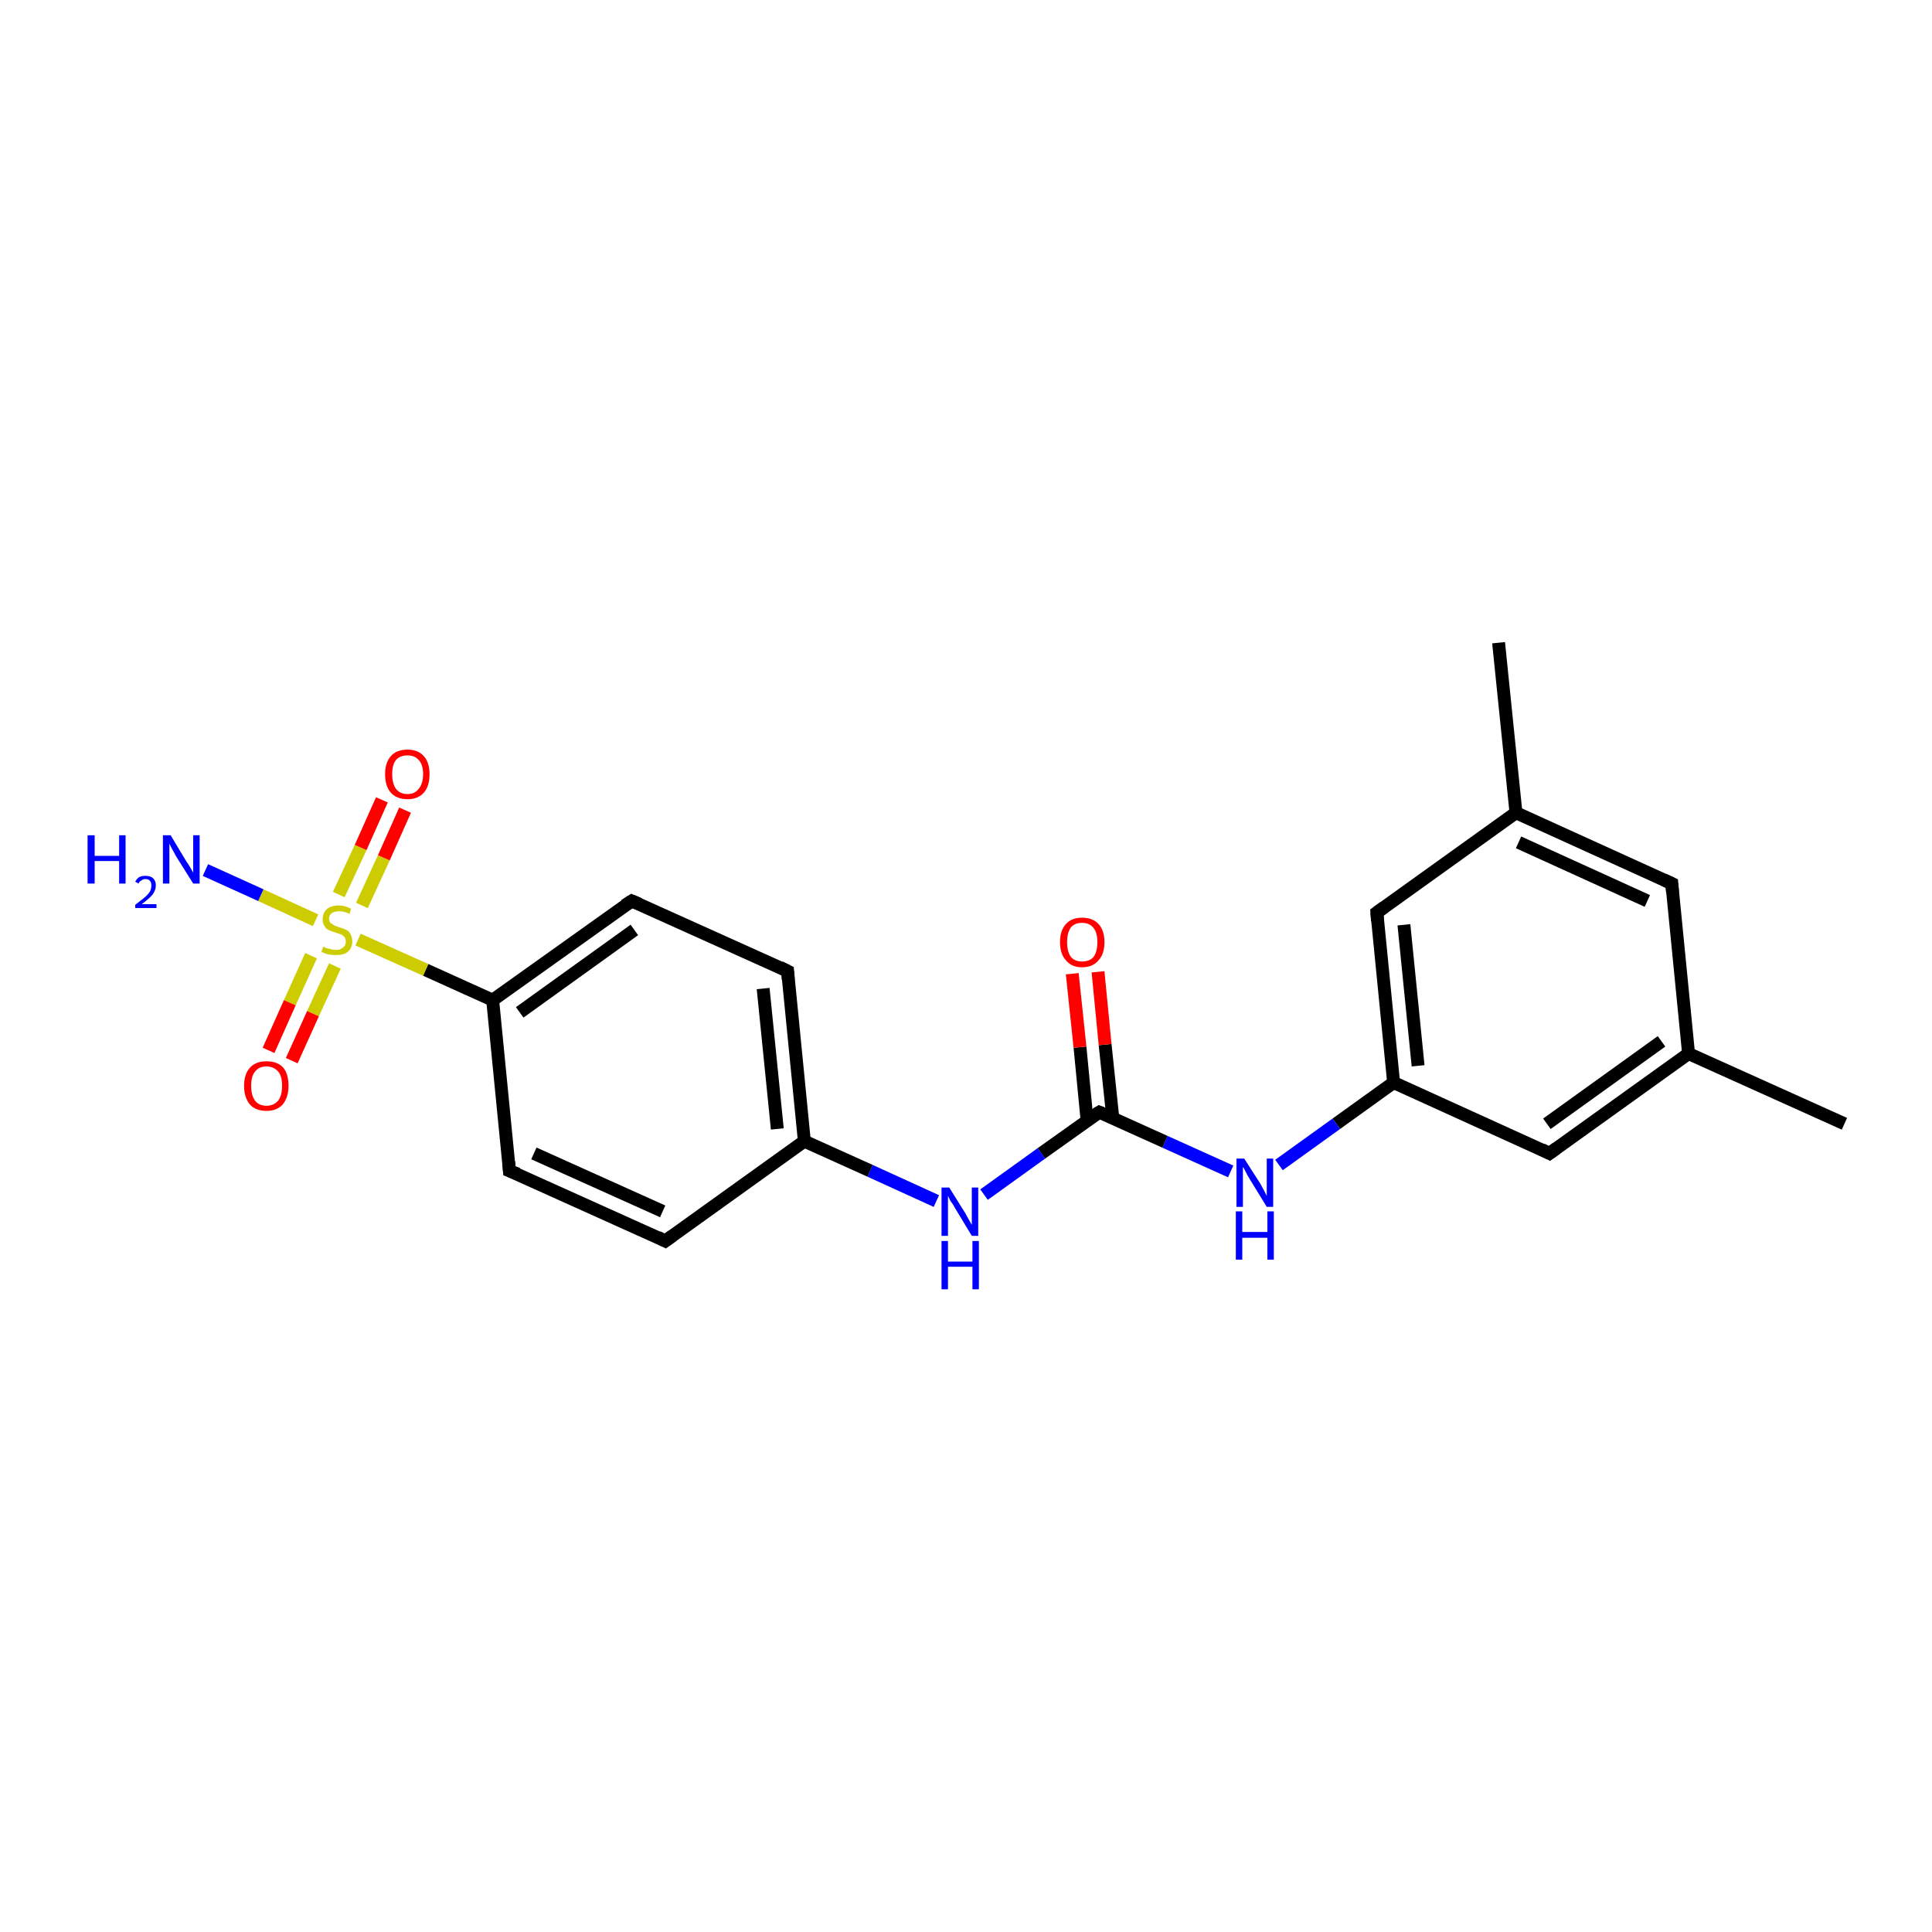 <?xml version='1.0' encoding='iso-8859-1'?>
<svg version='1.1' baseProfile='full'
              xmlns='http://www.w3.org/2000/svg'
                      xmlns:rdkit='http://www.rdkit.org/xml'
                      xmlns:xlink='http://www.w3.org/1999/xlink'
                  xml:space='preserve'
width='300px' height='300px' viewBox='0 0 300 300'>
<!-- END OF HEADER -->
<rect style='opacity:1.0;fill:#FFFFFF;stroke:none' width='300.0' height='300.0' x='0.0' y='0.0'> </rect>
<path class='bond-0 atom-0 atom-1' d='M 286.4,174.5 L 262.2,163.6' style='fill:none;fill-rule:evenodd;stroke:#000000;stroke-width:2.0px;stroke-linecap:butt;stroke-linejoin:miter;stroke-opacity:1' />
<path class='bond-1 atom-1 atom-2' d='M 262.2,163.6 L 240.6,179.1' style='fill:none;fill-rule:evenodd;stroke:#000000;stroke-width:2.0px;stroke-linecap:butt;stroke-linejoin:miter;stroke-opacity:1' />
<path class='bond-1 atom-1 atom-2' d='M 258.0,161.7 L 240.2,174.5' style='fill:none;fill-rule:evenodd;stroke:#000000;stroke-width:2.0px;stroke-linecap:butt;stroke-linejoin:miter;stroke-opacity:1' />
<path class='bond-2 atom-2 atom-3' d='M 240.6,179.1 L 216.4,168.1' style='fill:none;fill-rule:evenodd;stroke:#000000;stroke-width:2.0px;stroke-linecap:butt;stroke-linejoin:miter;stroke-opacity:1' />
<path class='bond-3 atom-3 atom-4' d='M 216.4,168.1 L 213.8,141.7' style='fill:none;fill-rule:evenodd;stroke:#000000;stroke-width:2.0px;stroke-linecap:butt;stroke-linejoin:miter;stroke-opacity:1' />
<path class='bond-3 atom-3 atom-4' d='M 220.2,165.5 L 218.0,143.6' style='fill:none;fill-rule:evenodd;stroke:#000000;stroke-width:2.0px;stroke-linecap:butt;stroke-linejoin:miter;stroke-opacity:1' />
<path class='bond-4 atom-4 atom-5' d='M 213.8,141.7 L 235.4,126.2' style='fill:none;fill-rule:evenodd;stroke:#000000;stroke-width:2.0px;stroke-linecap:butt;stroke-linejoin:miter;stroke-opacity:1' />
<path class='bond-5 atom-5 atom-6' d='M 235.4,126.2 L 259.6,137.2' style='fill:none;fill-rule:evenodd;stroke:#000000;stroke-width:2.0px;stroke-linecap:butt;stroke-linejoin:miter;stroke-opacity:1' />
<path class='bond-5 atom-5 atom-6' d='M 235.8,130.8 L 255.8,139.9' style='fill:none;fill-rule:evenodd;stroke:#000000;stroke-width:2.0px;stroke-linecap:butt;stroke-linejoin:miter;stroke-opacity:1' />
<path class='bond-6 atom-5 atom-7' d='M 235.4,126.2 L 232.7,99.8' style='fill:none;fill-rule:evenodd;stroke:#000000;stroke-width:2.0px;stroke-linecap:butt;stroke-linejoin:miter;stroke-opacity:1' />
<path class='bond-7 atom-3 atom-8' d='M 216.4,168.1 L 207.5,174.5' style='fill:none;fill-rule:evenodd;stroke:#000000;stroke-width:2.0px;stroke-linecap:butt;stroke-linejoin:miter;stroke-opacity:1' />
<path class='bond-7 atom-3 atom-8' d='M 207.5,174.5 L 198.6,180.9' style='fill:none;fill-rule:evenodd;stroke:#0000FF;stroke-width:2.0px;stroke-linecap:butt;stroke-linejoin:miter;stroke-opacity:1' />
<path class='bond-8 atom-8 atom-9' d='M 191.1,181.9 L 180.9,177.3' style='fill:none;fill-rule:evenodd;stroke:#0000FF;stroke-width:2.0px;stroke-linecap:butt;stroke-linejoin:miter;stroke-opacity:1' />
<path class='bond-8 atom-8 atom-9' d='M 180.9,177.3 L 170.7,172.7' style='fill:none;fill-rule:evenodd;stroke:#000000;stroke-width:2.0px;stroke-linecap:butt;stroke-linejoin:miter;stroke-opacity:1' />
<path class='bond-9 atom-9 atom-10' d='M 172.8,173.6 L 171.6,162.2' style='fill:none;fill-rule:evenodd;stroke:#000000;stroke-width:2.0px;stroke-linecap:butt;stroke-linejoin:miter;stroke-opacity:1' />
<path class='bond-9 atom-9 atom-10' d='M 171.6,162.2 L 170.5,150.9' style='fill:none;fill-rule:evenodd;stroke:#FF0000;stroke-width:2.0px;stroke-linecap:butt;stroke-linejoin:miter;stroke-opacity:1' />
<path class='bond-9 atom-9 atom-10' d='M 168.8,174.0 L 167.7,162.6' style='fill:none;fill-rule:evenodd;stroke:#000000;stroke-width:2.0px;stroke-linecap:butt;stroke-linejoin:miter;stroke-opacity:1' />
<path class='bond-9 atom-9 atom-10' d='M 167.7,162.6 L 166.5,151.2' style='fill:none;fill-rule:evenodd;stroke:#FF0000;stroke-width:2.0px;stroke-linecap:butt;stroke-linejoin:miter;stroke-opacity:1' />
<path class='bond-10 atom-9 atom-11' d='M 170.7,172.7 L 161.7,179.1' style='fill:none;fill-rule:evenodd;stroke:#000000;stroke-width:2.0px;stroke-linecap:butt;stroke-linejoin:miter;stroke-opacity:1' />
<path class='bond-10 atom-9 atom-11' d='M 161.7,179.1 L 152.8,185.5' style='fill:none;fill-rule:evenodd;stroke:#0000FF;stroke-width:2.0px;stroke-linecap:butt;stroke-linejoin:miter;stroke-opacity:1' />
<path class='bond-11 atom-11 atom-12' d='M 145.4,186.5 L 135.1,181.8' style='fill:none;fill-rule:evenodd;stroke:#0000FF;stroke-width:2.0px;stroke-linecap:butt;stroke-linejoin:miter;stroke-opacity:1' />
<path class='bond-11 atom-11 atom-12' d='M 135.1,181.8 L 124.9,177.2' style='fill:none;fill-rule:evenodd;stroke:#000000;stroke-width:2.0px;stroke-linecap:butt;stroke-linejoin:miter;stroke-opacity:1' />
<path class='bond-12 atom-12 atom-13' d='M 124.9,177.2 L 122.3,150.8' style='fill:none;fill-rule:evenodd;stroke:#000000;stroke-width:2.0px;stroke-linecap:butt;stroke-linejoin:miter;stroke-opacity:1' />
<path class='bond-12 atom-12 atom-13' d='M 120.7,175.3 L 118.5,153.5' style='fill:none;fill-rule:evenodd;stroke:#000000;stroke-width:2.0px;stroke-linecap:butt;stroke-linejoin:miter;stroke-opacity:1' />
<path class='bond-13 atom-13 atom-14' d='M 122.3,150.8 L 98.1,139.9' style='fill:none;fill-rule:evenodd;stroke:#000000;stroke-width:2.0px;stroke-linecap:butt;stroke-linejoin:miter;stroke-opacity:1' />
<path class='bond-14 atom-14 atom-15' d='M 98.1,139.9 L 76.5,155.3' style='fill:none;fill-rule:evenodd;stroke:#000000;stroke-width:2.0px;stroke-linecap:butt;stroke-linejoin:miter;stroke-opacity:1' />
<path class='bond-14 atom-14 atom-15' d='M 98.5,144.4 L 80.7,157.2' style='fill:none;fill-rule:evenodd;stroke:#000000;stroke-width:2.0px;stroke-linecap:butt;stroke-linejoin:miter;stroke-opacity:1' />
<path class='bond-15 atom-15 atom-16' d='M 76.5,155.3 L 66.1,150.6' style='fill:none;fill-rule:evenodd;stroke:#000000;stroke-width:2.0px;stroke-linecap:butt;stroke-linejoin:miter;stroke-opacity:1' />
<path class='bond-15 atom-15 atom-16' d='M 66.1,150.6 L 55.6,145.9' style='fill:none;fill-rule:evenodd;stroke:#CCCC00;stroke-width:2.0px;stroke-linecap:butt;stroke-linejoin:miter;stroke-opacity:1' />
<path class='bond-16 atom-16 atom-17' d='M 56.2,140.6 L 59.6,133.2' style='fill:none;fill-rule:evenodd;stroke:#CCCC00;stroke-width:2.0px;stroke-linecap:butt;stroke-linejoin:miter;stroke-opacity:1' />
<path class='bond-16 atom-16 atom-17' d='M 59.6,133.2 L 62.9,125.8' style='fill:none;fill-rule:evenodd;stroke:#FF0000;stroke-width:2.0px;stroke-linecap:butt;stroke-linejoin:miter;stroke-opacity:1' />
<path class='bond-16 atom-16 atom-17' d='M 52.6,138.9 L 56.0,131.6' style='fill:none;fill-rule:evenodd;stroke:#CCCC00;stroke-width:2.0px;stroke-linecap:butt;stroke-linejoin:miter;stroke-opacity:1' />
<path class='bond-16 atom-16 atom-17' d='M 56.0,131.6 L 59.3,124.2' style='fill:none;fill-rule:evenodd;stroke:#FF0000;stroke-width:2.0px;stroke-linecap:butt;stroke-linejoin:miter;stroke-opacity:1' />
<path class='bond-17 atom-16 atom-18' d='M 48.3,148.4 L 45.0,155.7' style='fill:none;fill-rule:evenodd;stroke:#CCCC00;stroke-width:2.0px;stroke-linecap:butt;stroke-linejoin:miter;stroke-opacity:1' />
<path class='bond-17 atom-16 atom-18' d='M 45.0,155.7 L 41.7,163.1' style='fill:none;fill-rule:evenodd;stroke:#FF0000;stroke-width:2.0px;stroke-linecap:butt;stroke-linejoin:miter;stroke-opacity:1' />
<path class='bond-17 atom-16 atom-18' d='M 52.0,150.0 L 48.6,157.4' style='fill:none;fill-rule:evenodd;stroke:#CCCC00;stroke-width:2.0px;stroke-linecap:butt;stroke-linejoin:miter;stroke-opacity:1' />
<path class='bond-17 atom-16 atom-18' d='M 48.6,157.4 L 45.3,164.7' style='fill:none;fill-rule:evenodd;stroke:#FF0000;stroke-width:2.0px;stroke-linecap:butt;stroke-linejoin:miter;stroke-opacity:1' />
<path class='bond-18 atom-16 atom-19' d='M 49.0,142.9 L 40.5,139.0' style='fill:none;fill-rule:evenodd;stroke:#CCCC00;stroke-width:2.0px;stroke-linecap:butt;stroke-linejoin:miter;stroke-opacity:1' />
<path class='bond-18 atom-16 atom-19' d='M 40.5,139.0 L 31.9,135.1' style='fill:none;fill-rule:evenodd;stroke:#0000FF;stroke-width:2.0px;stroke-linecap:butt;stroke-linejoin:miter;stroke-opacity:1' />
<path class='bond-19 atom-15 atom-20' d='M 76.5,155.3 L 79.1,181.8' style='fill:none;fill-rule:evenodd;stroke:#000000;stroke-width:2.0px;stroke-linecap:butt;stroke-linejoin:miter;stroke-opacity:1' />
<path class='bond-20 atom-20 atom-21' d='M 79.1,181.8 L 103.3,192.7' style='fill:none;fill-rule:evenodd;stroke:#000000;stroke-width:2.0px;stroke-linecap:butt;stroke-linejoin:miter;stroke-opacity:1' />
<path class='bond-20 atom-20 atom-21' d='M 82.9,179.1 L 102.9,188.1' style='fill:none;fill-rule:evenodd;stroke:#000000;stroke-width:2.0px;stroke-linecap:butt;stroke-linejoin:miter;stroke-opacity:1' />
<path class='bond-21 atom-6 atom-1' d='M 259.6,137.2 L 262.2,163.6' style='fill:none;fill-rule:evenodd;stroke:#000000;stroke-width:2.0px;stroke-linecap:butt;stroke-linejoin:miter;stroke-opacity:1' />
<path class='bond-22 atom-21 atom-12' d='M 103.3,192.7 L 124.9,177.2' style='fill:none;fill-rule:evenodd;stroke:#000000;stroke-width:2.0px;stroke-linecap:butt;stroke-linejoin:miter;stroke-opacity:1' />
<path d='M 241.7,178.3 L 240.6,179.1 L 239.4,178.5' style='fill:none;stroke:#000000;stroke-width:2.0px;stroke-linecap:butt;stroke-linejoin:miter;stroke-opacity:1;' />
<path d='M 213.9,143.0 L 213.8,141.7 L 214.9,140.9' style='fill:none;stroke:#000000;stroke-width:2.0px;stroke-linecap:butt;stroke-linejoin:miter;stroke-opacity:1;' />
<path d='M 258.3,136.6 L 259.6,137.2 L 259.7,138.5' style='fill:none;stroke:#000000;stroke-width:2.0px;stroke-linecap:butt;stroke-linejoin:miter;stroke-opacity:1;' />
<path d='M 171.2,172.9 L 170.7,172.7 L 170.2,173.0' style='fill:none;stroke:#000000;stroke-width:2.0px;stroke-linecap:butt;stroke-linejoin:miter;stroke-opacity:1;' />
<path d='M 122.4,152.1 L 122.3,150.8 L 121.1,150.2' style='fill:none;stroke:#000000;stroke-width:2.0px;stroke-linecap:butt;stroke-linejoin:miter;stroke-opacity:1;' />
<path d='M 99.3,140.4 L 98.1,139.9 L 97.0,140.6' style='fill:none;stroke:#000000;stroke-width:2.0px;stroke-linecap:butt;stroke-linejoin:miter;stroke-opacity:1;' />
<path d='M 79.0,180.4 L 79.1,181.8 L 80.4,182.3' style='fill:none;stroke:#000000;stroke-width:2.0px;stroke-linecap:butt;stroke-linejoin:miter;stroke-opacity:1;' />
<path d='M 102.1,192.1 L 103.3,192.7 L 104.4,191.9' style='fill:none;stroke:#000000;stroke-width:2.0px;stroke-linecap:butt;stroke-linejoin:miter;stroke-opacity:1;' />
<path class='atom-8' d='M 193.2 179.9
L 195.7 183.8
Q 195.9 184.2, 196.3 184.9
Q 196.7 185.7, 196.7 185.7
L 196.7 179.9
L 197.7 179.9
L 197.7 187.4
L 196.7 187.4
L 194.0 183.0
Q 193.7 182.5, 193.4 181.9
Q 193.1 181.3, 193.0 181.2
L 193.0 187.4
L 192.0 187.4
L 192.0 179.9
L 193.2 179.9
' fill='#0000FF'/>
<path class='atom-8' d='M 191.9 188.1
L 192.9 188.1
L 192.9 191.3
L 196.8 191.3
L 196.8 188.1
L 197.8 188.1
L 197.8 195.6
L 196.8 195.6
L 196.8 192.2
L 192.9 192.2
L 192.9 195.6
L 191.9 195.6
L 191.9 188.1
' fill='#0000FF'/>
<path class='atom-10' d='M 164.6 146.3
Q 164.6 144.5, 165.5 143.5
Q 166.4 142.5, 168.0 142.5
Q 169.7 142.5, 170.6 143.5
Q 171.5 144.5, 171.5 146.3
Q 171.5 148.1, 170.6 149.1
Q 169.7 150.2, 168.0 150.2
Q 166.4 150.2, 165.5 149.1
Q 164.6 148.1, 164.6 146.3
M 168.0 149.3
Q 169.2 149.3, 169.8 148.6
Q 170.4 147.8, 170.4 146.3
Q 170.4 144.8, 169.8 144.1
Q 169.2 143.3, 168.0 143.3
Q 166.9 143.3, 166.3 144.0
Q 165.7 144.8, 165.7 146.3
Q 165.7 147.8, 166.3 148.6
Q 166.9 149.3, 168.0 149.3
' fill='#FF0000'/>
<path class='atom-11' d='M 147.4 184.4
L 149.9 188.4
Q 150.1 188.8, 150.5 189.5
Q 150.9 190.2, 150.9 190.2
L 150.9 184.4
L 151.9 184.4
L 151.9 191.9
L 150.9 191.9
L 148.3 187.6
Q 148.0 187.0, 147.6 186.5
Q 147.3 185.9, 147.2 185.7
L 147.2 191.9
L 146.2 191.9
L 146.2 184.4
L 147.4 184.4
' fill='#0000FF'/>
<path class='atom-11' d='M 146.2 192.7
L 147.2 192.7
L 147.2 195.9
L 151.0 195.9
L 151.0 192.7
L 152.0 192.7
L 152.0 200.2
L 151.0 200.2
L 151.0 196.7
L 147.2 196.7
L 147.2 200.2
L 146.2 200.2
L 146.2 192.7
' fill='#0000FF'/>
<path class='atom-16' d='M 50.2 147.0
Q 50.3 147.0, 50.6 147.2
Q 51.0 147.3, 51.4 147.4
Q 51.8 147.5, 52.2 147.5
Q 52.9 147.5, 53.3 147.1
Q 53.7 146.8, 53.7 146.2
Q 53.7 145.8, 53.5 145.5
Q 53.3 145.3, 53.0 145.1
Q 52.6 145.0, 52.1 144.8
Q 51.4 144.6, 51.0 144.4
Q 50.6 144.2, 50.4 143.8
Q 50.1 143.4, 50.1 142.8
Q 50.1 141.8, 50.7 141.2
Q 51.4 140.6, 52.6 140.6
Q 53.5 140.6, 54.5 141.1
L 54.3 141.9
Q 53.4 141.5, 52.7 141.5
Q 51.9 141.5, 51.5 141.8
Q 51.1 142.1, 51.1 142.6
Q 51.1 143.0, 51.3 143.3
Q 51.6 143.5, 51.9 143.7
Q 52.2 143.8, 52.7 144.0
Q 53.4 144.2, 53.8 144.4
Q 54.2 144.6, 54.4 145.0
Q 54.7 145.5, 54.7 146.2
Q 54.7 147.2, 54.0 147.8
Q 53.4 148.3, 52.2 148.3
Q 51.5 148.3, 51.0 148.2
Q 50.5 148.1, 49.9 147.8
L 50.2 147.0
' fill='#CCCC00'/>
<path class='atom-17' d='M 59.8 120.2
Q 59.8 118.4, 60.7 117.4
Q 61.6 116.4, 63.3 116.4
Q 64.9 116.4, 65.8 117.4
Q 66.7 118.4, 66.7 120.2
Q 66.7 122.1, 65.8 123.1
Q 64.9 124.1, 63.3 124.1
Q 61.6 124.1, 60.7 123.1
Q 59.8 122.1, 59.8 120.2
M 63.3 123.3
Q 64.4 123.3, 65.0 122.5
Q 65.7 121.7, 65.7 120.2
Q 65.7 118.7, 65.0 118.0
Q 64.4 117.3, 63.3 117.3
Q 62.1 117.3, 61.5 118.0
Q 60.9 118.7, 60.9 120.2
Q 60.9 121.7, 61.5 122.5
Q 62.1 123.3, 63.3 123.3
' fill='#FF0000'/>
<path class='atom-18' d='M 37.9 168.6
Q 37.9 166.8, 38.8 165.8
Q 39.7 164.8, 41.4 164.8
Q 43.1 164.8, 44.0 165.8
Q 44.8 166.8, 44.8 168.6
Q 44.8 170.4, 43.9 171.5
Q 43.0 172.5, 41.4 172.5
Q 39.7 172.5, 38.8 171.5
Q 37.9 170.4, 37.9 168.6
M 41.4 171.7
Q 42.5 171.7, 43.2 170.9
Q 43.8 170.1, 43.8 168.6
Q 43.8 167.1, 43.2 166.4
Q 42.5 165.6, 41.4 165.6
Q 40.2 165.6, 39.6 166.4
Q 39.0 167.1, 39.0 168.6
Q 39.0 170.1, 39.6 170.9
Q 40.2 171.7, 41.4 171.7
' fill='#FF0000'/>
<path class='atom-19' d='M 13.6 129.7
L 14.7 129.7
L 14.7 132.9
L 18.5 132.9
L 18.5 129.7
L 19.5 129.7
L 19.5 137.2
L 18.5 137.2
L 18.5 133.7
L 14.7 133.7
L 14.7 137.2
L 13.6 137.2
L 13.6 129.7
' fill='#0000FF'/>
<path class='atom-19' d='M 21.0 136.9
Q 21.2 136.5, 21.6 136.2
Q 22.0 136.0, 22.6 136.0
Q 23.4 136.0, 23.8 136.4
Q 24.2 136.8, 24.2 137.5
Q 24.2 138.2, 23.7 138.9
Q 23.1 139.6, 22.0 140.4
L 24.3 140.4
L 24.3 141.0
L 21.0 141.0
L 21.0 140.5
Q 21.9 139.8, 22.4 139.4
Q 23.0 138.9, 23.3 138.4
Q 23.5 138.0, 23.5 137.5
Q 23.5 137.0, 23.3 136.8
Q 23.1 136.5, 22.6 136.5
Q 22.2 136.5, 22.0 136.7
Q 21.7 136.8, 21.5 137.2
L 21.0 136.9
' fill='#0000FF'/>
<path class='atom-19' d='M 26.5 129.7
L 28.9 133.7
Q 29.2 134.1, 29.6 134.8
Q 30.0 135.5, 30.0 135.5
L 30.0 129.7
L 31.0 129.7
L 31.0 137.2
L 30.0 137.2
L 27.3 132.9
Q 27.0 132.3, 26.7 131.8
Q 26.4 131.2, 26.3 131.0
L 26.3 137.2
L 25.3 137.2
L 25.3 129.7
L 26.5 129.7
' fill='#0000FF'/>
</svg>
